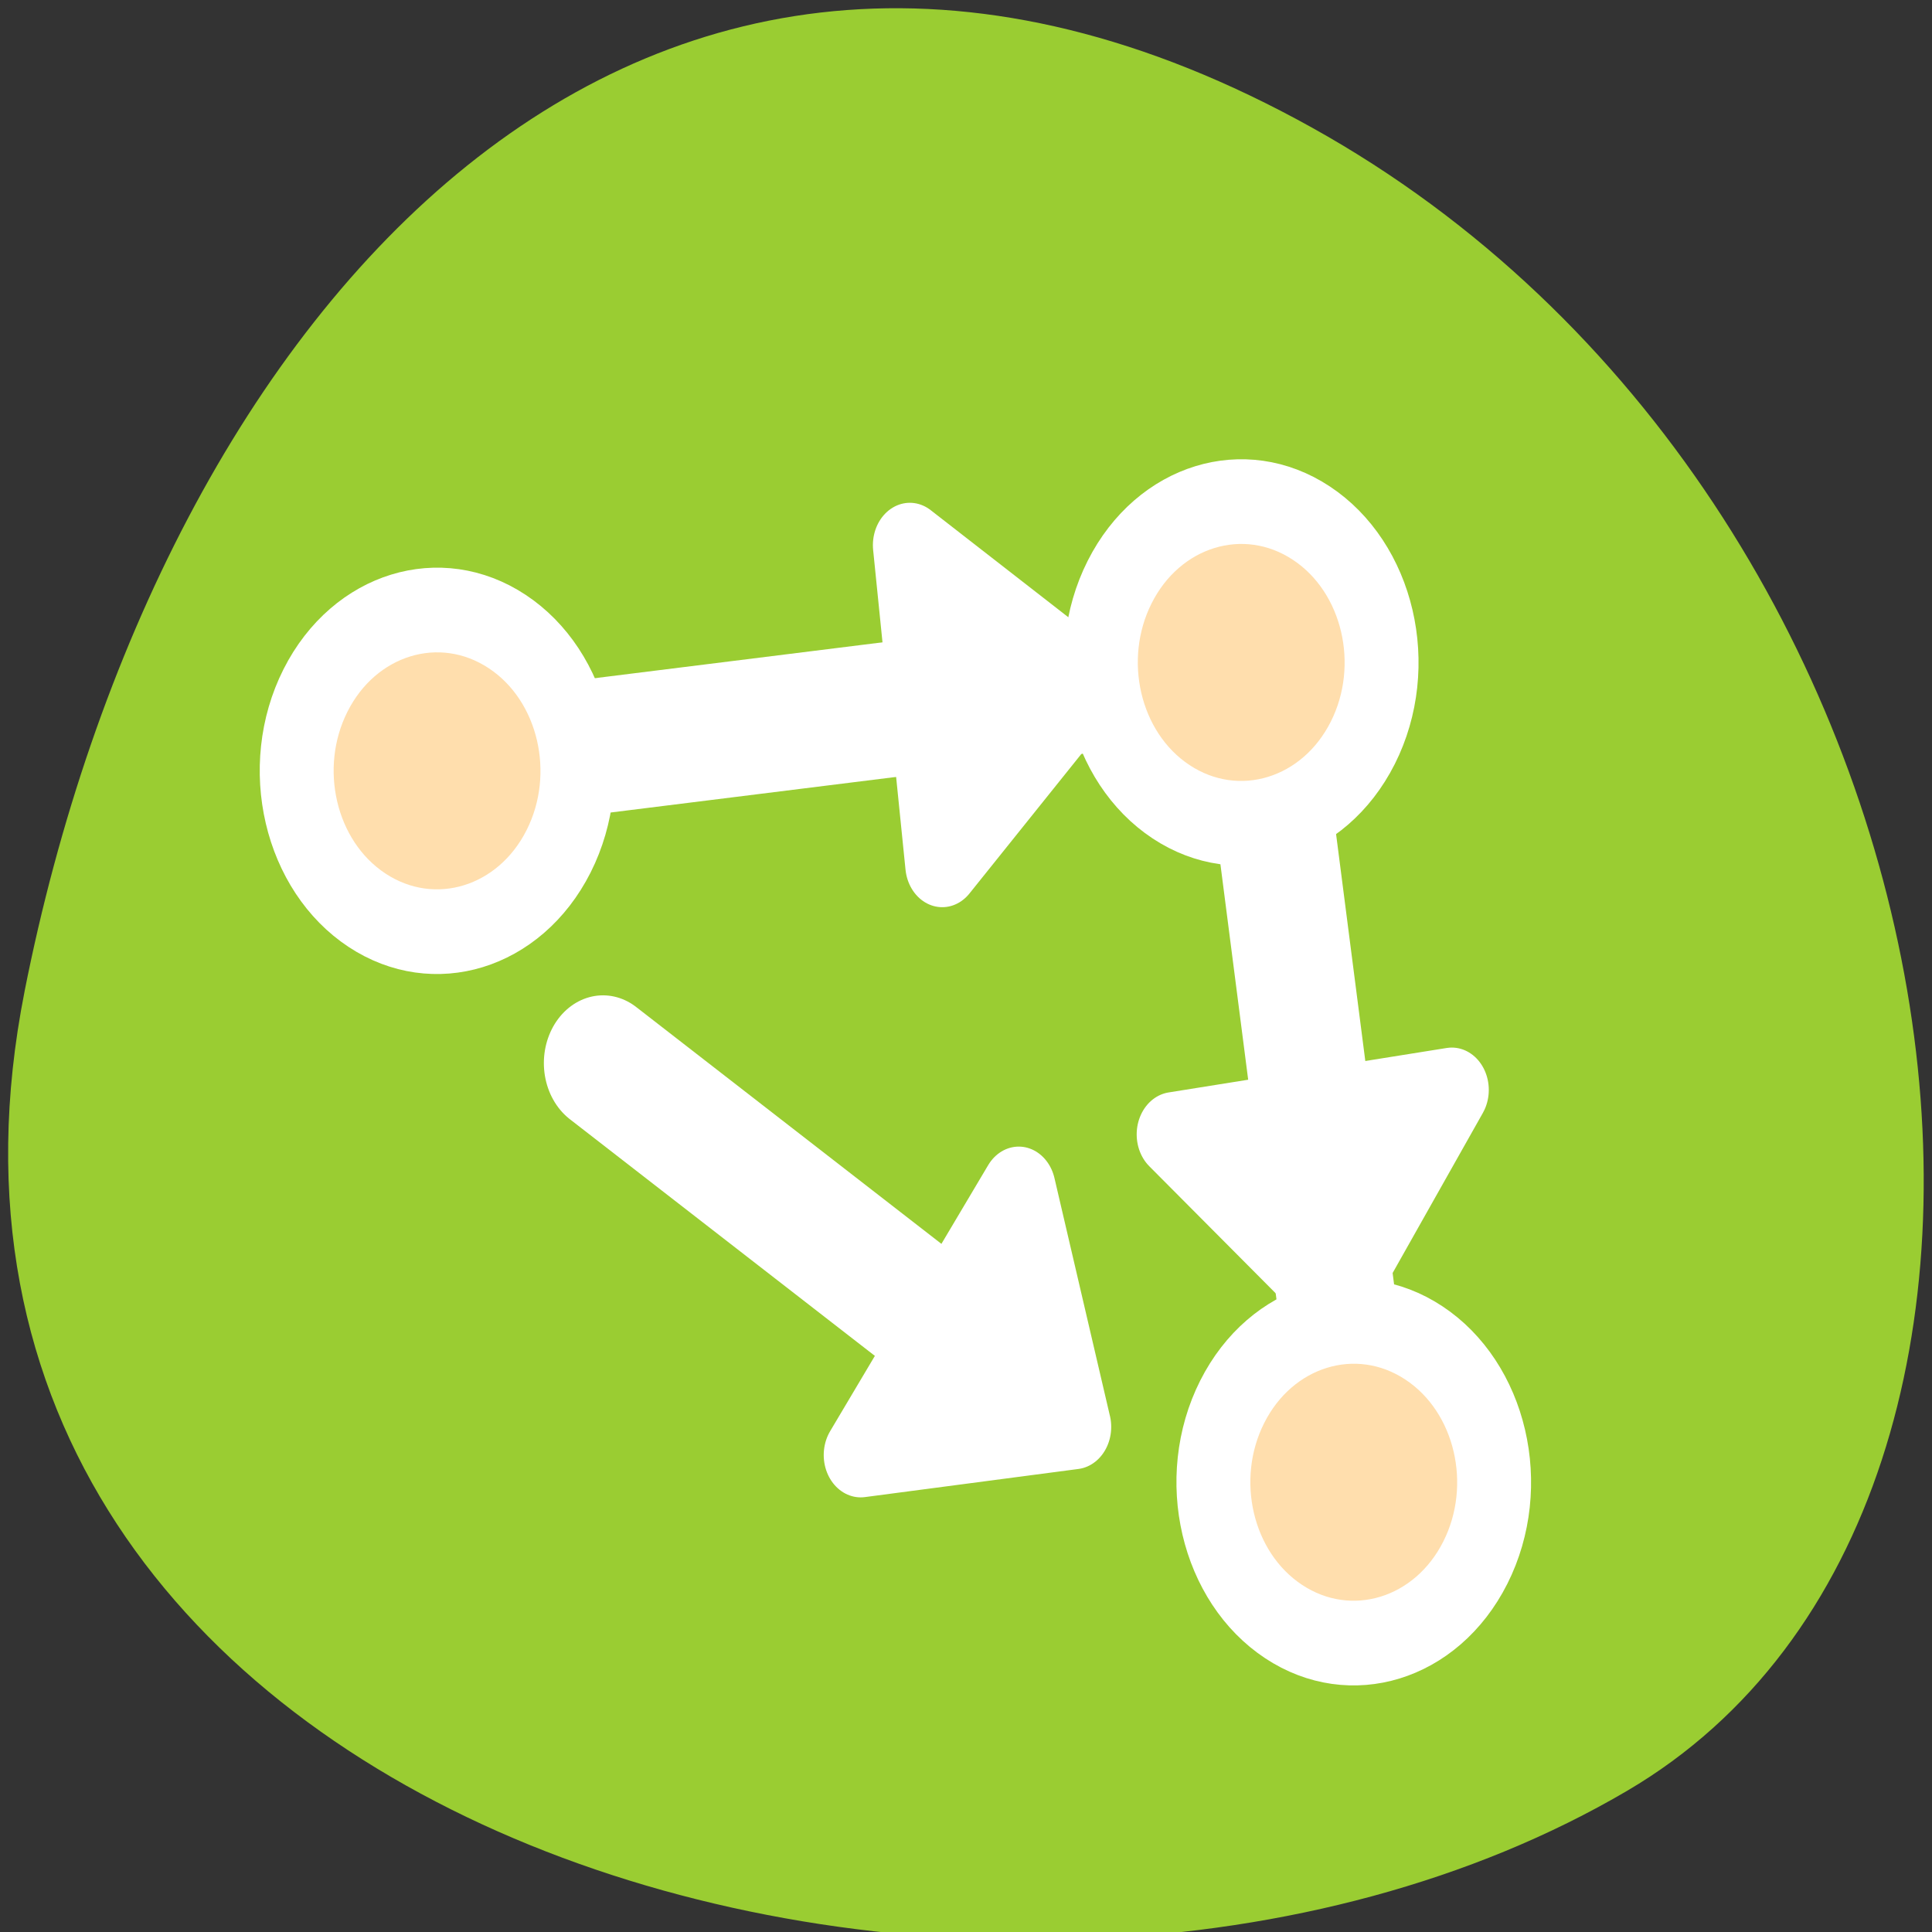 <svg xmlns="http://www.w3.org/2000/svg" viewBox="0 0 256 256"><rect x="0" y="0" width="256" height="256" fill="#333333" stroke="none"/><path d="m 3.259 131.35 c -22.16 111.92 129.84 154.42 212.38 105.92 65.768 -38.644 46.969 -171.02 -41.813 -220.37 -88.78 -49.35 -152.78 24.617 -170.57 114.45 z" style="fill:#9acd32;color:#000"/><g transform="matrix(3.134 0 0 3.591 24.622 34.37)" style="fill:#fff;stroke:#fff;stroke-linecap:round;stroke-linejoin:round"><g style="fill:#fff"><path d="m 37.563 43.08 l -9.03 1.038 l 6.683 -9.818 l 2.346 8.78 z" style="color:#000;stroke-width:3.125"/><g style="stroke-width:5"><path d="m 17.638 29.656 l 16.406 11.11"/><path d="m 45.18 14.934 l 4.489 30.412"/><path d="m 10.572 18.699 l 34.612 -3.765"/></g></g><g style="color:#000;stroke-width:3.125"><path d="m 15.762 21.84 c -1.638 2.837 -5.27 3.81 -8.107 2.172 -2.837 -1.638 -3.81 -5.27 -2.172 -8.107 1.638 -2.837 5.27 -3.81 8.107 -2.172 2.837 1.638 3.81 5.27 2.172 8.107 z" style="fill:#ffdead;display:block"/><g style="fill:#fff"><path d="m 38.13 15.649 l -6.149 6.692 l -1.369 -11.797 l 7.519 5.105 z"/><path d="m 48.597 38.28 l -6.832 -5.993 l 11.762 -1.641 l -4.931 7.634 z"/></g><g style="fill:#ffdead;display:block"><path d="m 49.762 17.84 c -1.638 2.837 -5.27 3.81 -8.107 2.172 -2.837 -1.638 -3.81 -5.27 -2.172 -8.107 1.638 -2.837 5.27 -3.81 8.107 -2.172 2.837 1.638 3.81 5.27 2.172 8.107 z"/><path d="m 54.52 48.09 c -1.638 2.837 -5.27 3.81 -8.107 2.172 -2.837 -1.638 -3.81 -5.27 -2.172 -8.107 1.638 -2.837 5.27 -3.81 8.107 -2.172 2.837 1.638 3.81 5.27 2.172 8.107 z"/></g></g></g></svg>